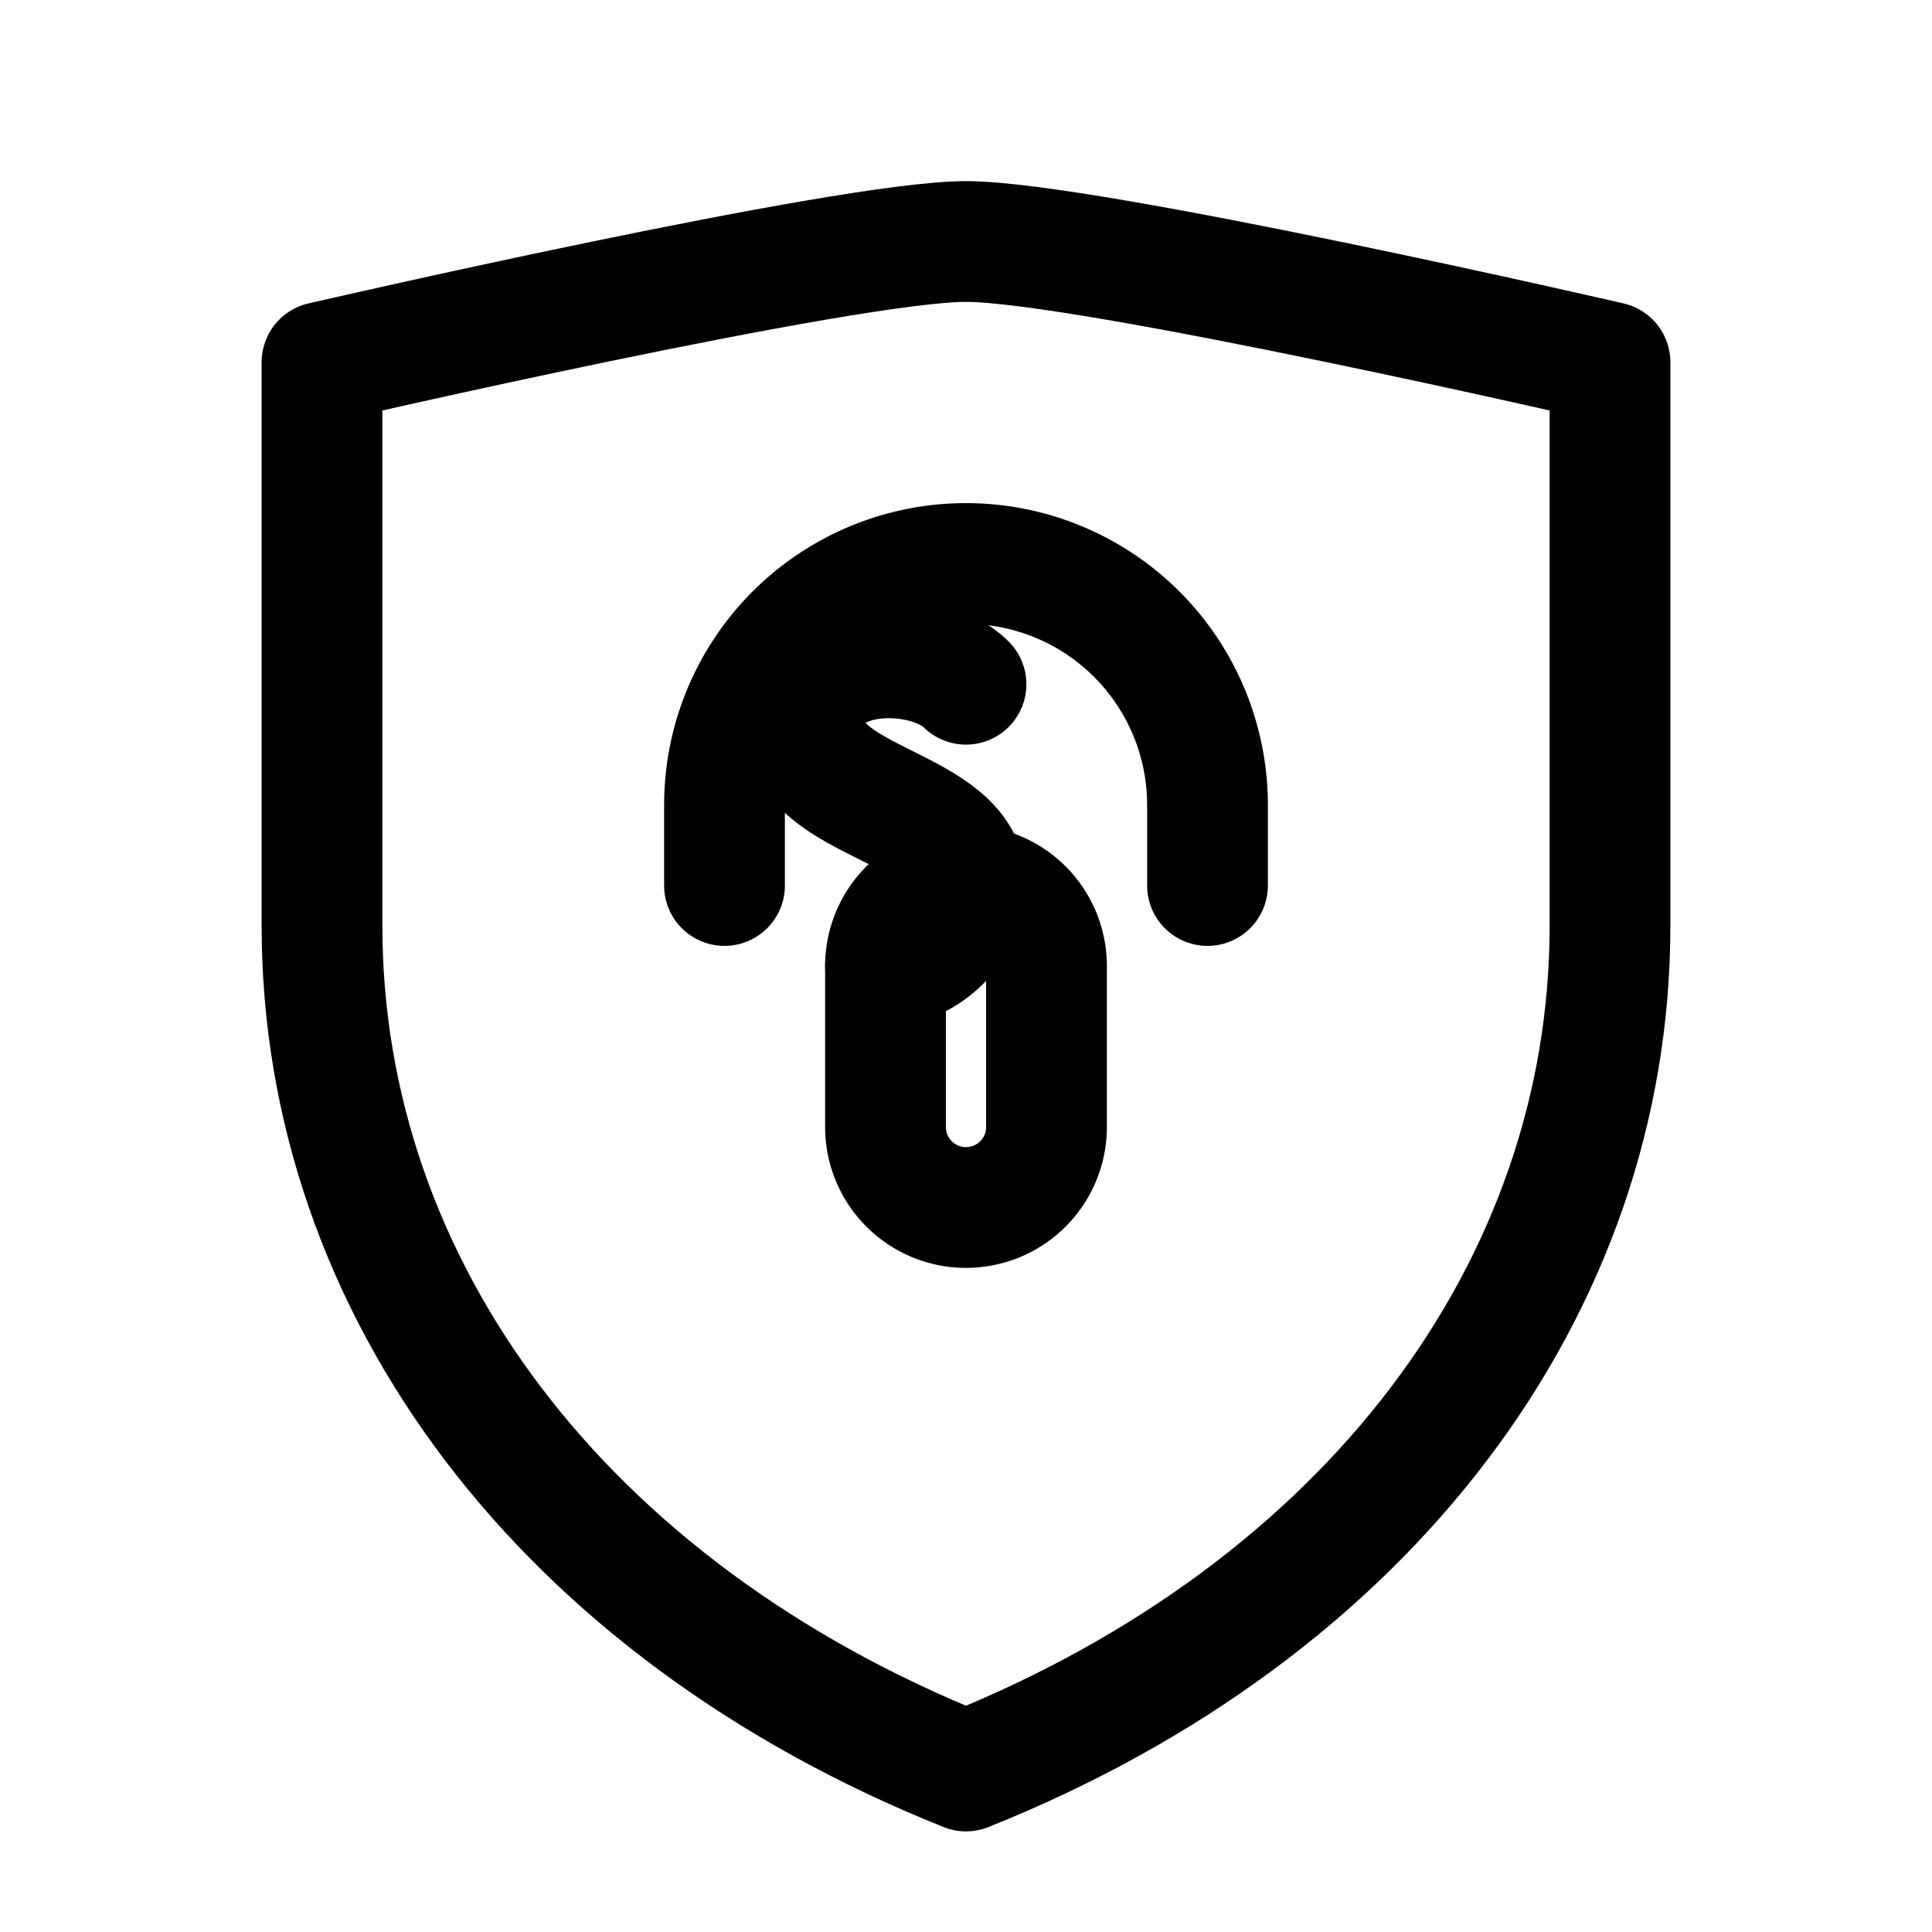 <?xml version="1.0" encoding="UTF-8"?>
<svg xmlns="http://www.w3.org/2000/svg" 
     fill="none" 
     viewBox="0 0 24 24" 
     stroke="currentColor"
     stroke-width="1.5"
     aria-hidden="true" 
     role="img">
    <style>
        @keyframes shield-pulse {
            0%, 100% { transform: scale(1); opacity: 1; }
            50% { transform: scale(1.05); opacity: 0.9; }
        }
        @keyframes lock-click {
            0%, 100% { transform: translateY(0); }
            50% { transform: translateY(-1px); }
        }
        .shield { animation: shield-pulse 2s ease-in-out infinite; }
        .lock { animation: lock-click 1.5s ease-in-out infinite; }
    </style>
    
    <!-- Scudo -->
    <path class="shield"
          stroke-linecap="round" 
          stroke-linejoin="round" 
          d="M12 3c-1.5 0-8 1.5-8 1.5v7c0 4.5 3 8.5 8 10.5 5-2 8-6 8-10.5v-7S13.5 3 12 3z" />
    
    <!-- Lucchetto -->
    <g class="lock">
        <path stroke-linecap="round" 
              stroke-linejoin="round" 
              d="M11 12a1 1 0 011-1h0a1 1 0 011 1v2a1 1 0 01-1 1h0a1 1 0 01-1-1v-2z" />
        <path stroke-linecap="round" 
              stroke-linejoin="round" 
              d="M9 11v-1a3 3 0 116 0v1" />
    </g>

    <!-- Simbolo GDPR (paragrafo) -->
    <path stroke-linecap="round" 
          stroke-linejoin="round" 
          d="M12 8.5c-.5-.5-2-.5-2 .5s2 1 2 2c0 .5-.5 1-1 1" />
</svg> 